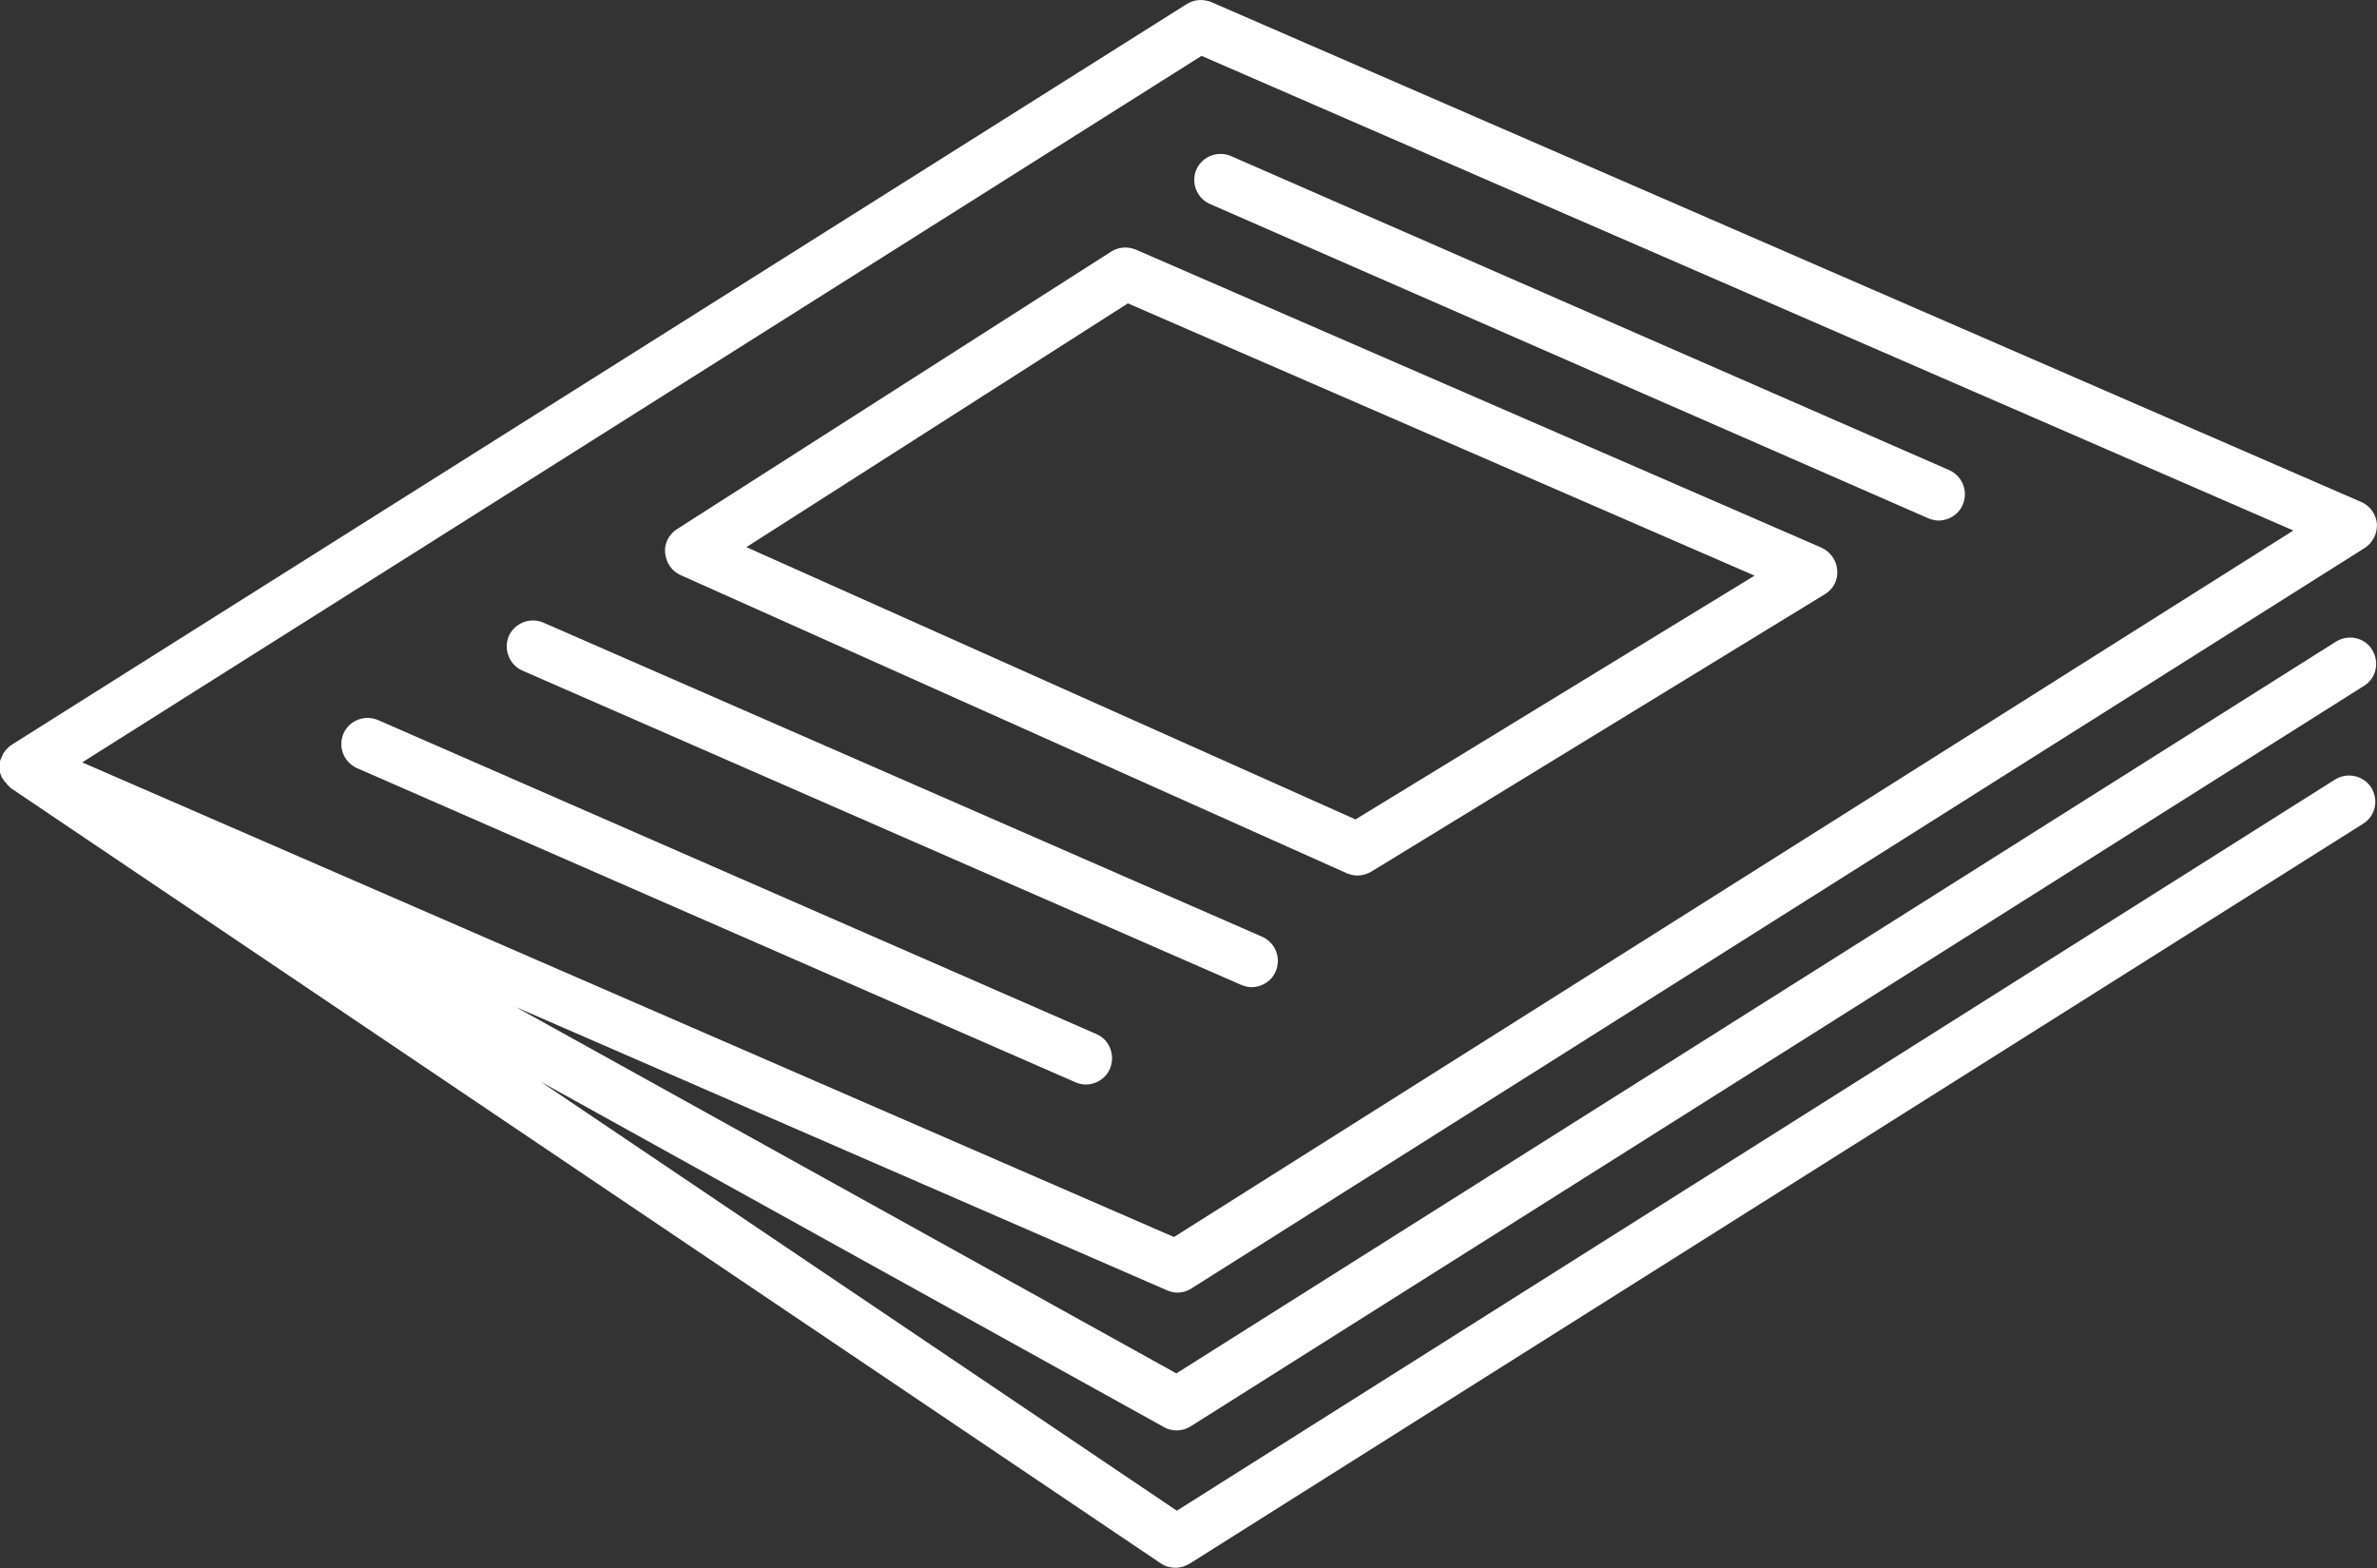 <?xml version="1.0" encoding="utf-8"?>
<!-- Generator: Adobe Illustrator 24.1.2, SVG Export Plug-In . SVG Version: 6.00 Build 0)  -->
<svg version="1.1" id="Layer_1" xmlns="http://www.w3.org/2000/svg" xmlns:xlink="http://www.w3.org/1999/xlink" x="0px" y="0px"
	 viewBox="0 0 305.92 201.81" style="enable-background:new 0 0 305.92 201.81;" xml:space="preserve">
<rect x="0" y="0" width="305.92" height="201.81" fill="#333333" stroke="none"/>
<style type="text/css">
	.st0{fill:#FFFFFF;}
</style>
<g>
	<path class="st0" d="M87.62,74.02l85.67,38.34c0.43,0.18,0.92,0.31,1.41,0.31c0.61,0,1.22-0.18,1.77-0.49l58.39-35.71
		c1.1-0.67,1.71-1.83,1.59-3.12c-0.12-1.28-0.86-2.32-2.02-2.87L146.2,32.13c-1.04-0.43-2.2-0.37-3.18,0.24L87.13,68.09
		c-1.04,0.67-1.65,1.83-1.53,3.06C85.73,72.43,86.46,73.53,87.62,74.02z M145.16,39.04l80.65,35.04l-51.36,31.37L96.06,70.41
		L145.16,39.04z"/>
	<path class="st0" d="M300.53,100.31l-149.07,94.1L69.58,139.2l80.22,44.45c0.49,0.31,1.1,0.43,1.65,0.43
		c0.61,0,1.28-0.18,1.83-0.55l150.97-95.27c1.59-0.98,2.02-3.06,1.04-4.65c-0.98-1.59-3.06-2.02-4.65-1.04L151.4,176.74L66.4,129.6
		l83.77,36.44c0.43,0.18,0.92,0.31,1.35,0.31c0.61,0,1.28-0.18,1.83-0.55l150.97-95.27c1.04-0.67,1.65-1.83,1.59-3.12
		c-0.12-1.22-0.86-2.32-2.02-2.81L155.92,0.28c-1.04-0.43-2.2-0.37-3.18,0.24L1.59,95.79l0,0l-0.06,0.06
		c-0.06,0-0.06,0.06-0.12,0.06c-0.06,0.06-0.12,0.12-0.18,0.12c-0.06,0.06-0.12,0.12-0.18,0.18c-0.06,0.06-0.06,0.06-0.12,0.12
		c-0.06,0.06-0.06,0.06-0.12,0.12l-0.06,0.06c-0.06,0.06-0.12,0.18-0.18,0.24l0,0l0,0c-0.06,0.06-0.06,0.12-0.12,0.18l-0.06,0.06
		v0.06c-0.06,0.06-0.06,0.18-0.12,0.24c0,0.06-0.06,0.12-0.06,0.12c0,0.06-0.06,0.12-0.06,0.18c0,0.06,0,0.06-0.06,0.12
		C0.06,97.8,0,97.93,0,97.99c0,0,0,0,0,0.06s0,0.12,0,0.18c0,0.06,0,0.12,0,0.18c0,0.06,0,0.12,0,0.24c0,0.06,0,0.12,0,0.18
		c0,0.06,0,0.12,0,0.18l0,0v0.06c0,0.06,0,0.12,0,0.18c0,0.06,0,0.06,0,0.12s0,0.12,0.06,0.18c0,0.06,0,0.12,0.06,0.18
		c0,0.06,0.06,0.12,0.06,0.18c0,0.06,0.06,0.06,0.06,0.12s0,0.06,0.06,0.12c0,0,0,0.06,0.06,0.06c0.06,0.06,0.06,0.12,0.12,0.18
		c0,0.06,0.06,0.12,0.06,0.12c0.06,0.06,0.06,0.06,0.12,0.12c0.06,0.06,0.06,0.06,0.12,0.12c0.06,0.06,0.12,0.12,0.12,0.18
		l0.06,0.06l0.06,0.06c0.06,0.06,0.06,0.06,0.12,0.12c0.06,0.06,0.12,0.12,0.18,0.18l0.06,0.06l148.03,99.79
		c0.55,0.37,1.22,0.55,1.9,0.55c0.61,0,1.22-0.18,1.83-0.55L304.14,106c1.59-0.98,2.02-3.06,1.04-4.65
		C304.2,99.82,302.12,99.33,300.53,100.31z M154.64,7.19l140.51,61.08l-144.06,90.92L10.58,98.11L154.64,7.19z"/>
	<path class="st0" d="M155.74,26.26l92.39,40.42c0.43,0.18,0.92,0.31,1.35,0.31c1.28,0,2.57-0.73,3.12-2.02
		c0.73-1.71,0-3.67-1.71-4.46l-92.45-40.42c-1.71-0.73-3.67,0-4.46,1.71C153.23,23.51,154.03,25.53,155.74,26.26z"/>
	<path class="st0" d="M67.26,86.31l92.45,40.42c0.43,0.18,0.92,0.31,1.35,0.31c1.28,0,2.57-0.73,3.12-2.02
		c0.73-1.71,0-3.67-1.71-4.46L69.95,80.13c-1.71-0.73-3.67,0-4.46,1.71C64.75,83.56,65.55,85.57,67.26,86.31z"/>
	<path class="st0" d="M141.12,133.08L48.67,92.67c-1.71-0.73-3.67,0-4.46,1.71c-0.73,1.71,0,3.67,1.71,4.46l92.45,40.42
		c0.43,0.18,0.92,0.31,1.35,0.31c1.28,0,2.57-0.73,3.12-2.02C143.57,135.84,142.84,133.82,141.12,133.08z"/>
</g>
</svg>
